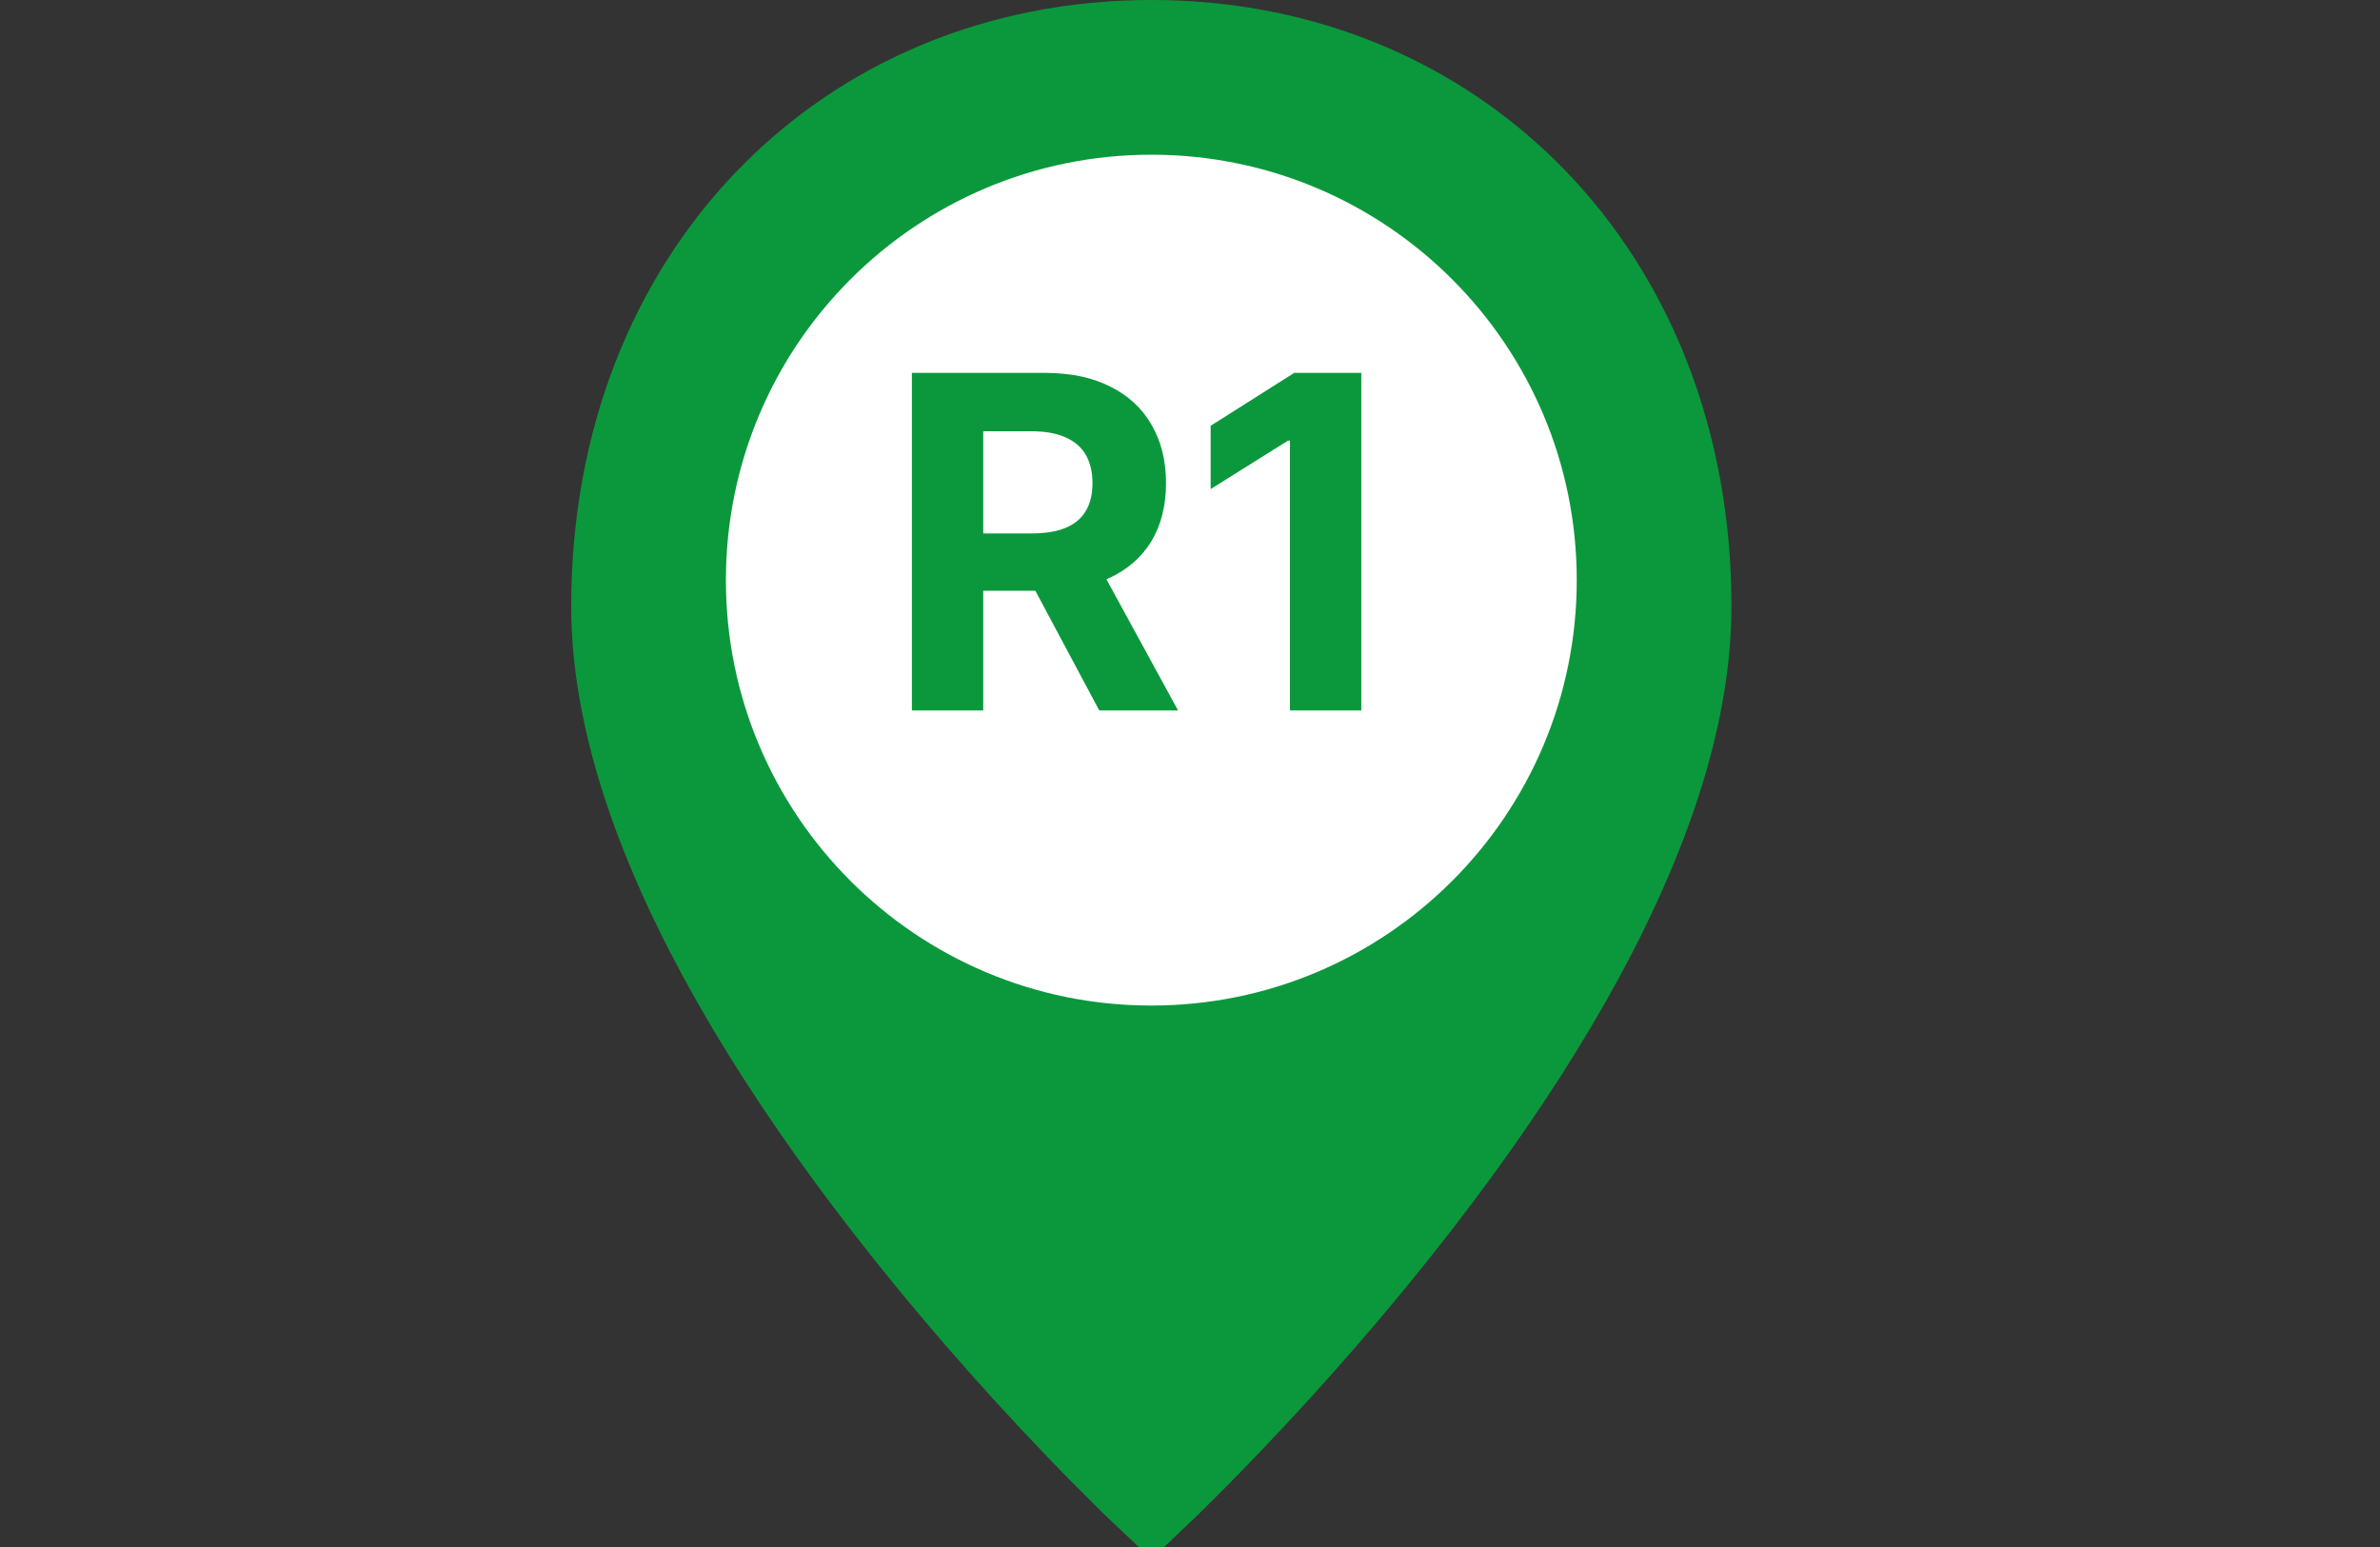 <svg width="40" height="26" viewBox="0 0 40 26" fill="none" xmlns="http://www.w3.org/2000/svg">
<rect x="0" y="0" width="40" height="26" fill="#333333" stroke="none"/>
<g clip-path="url(#clip0_1_700)">
<path d="M19.35 25.31C19.274 25.239 19.167 25.136 19.03 25.002C18.716 24.696 18.367 24.343 17.989 23.949C16.912 22.821 15.836 21.59 14.832 20.294C13.056 18.001 11.717 15.779 10.953 13.707C10.486 12.441 10.25 11.267 10.25 10.19C10.25 4.584 14.178 0.65 19.35 0.65C24.522 0.65 28.45 4.584 28.45 10.19C28.45 11.267 28.214 12.441 27.747 13.707C26.983 15.779 25.645 18.001 23.869 20.294C22.864 21.59 21.788 22.821 20.71 23.949C20.333 24.343 19.983 24.696 19.67 25.002C19.533 25.136 19.425 25.239 19.35 25.31Z" fill="#0B983C" stroke="#0B983C" stroke-width="1.3"/>
<path d="M19.35 16.9C23.299 16.9 26.5 13.699 26.5 9.75C26.5 5.801 23.299 2.6 19.35 2.6C15.401 2.6 12.2 5.801 12.2 9.75C12.2 13.699 15.401 16.9 19.35 16.9Z" fill="white"/>
<path d="M15.326 11.94V6.267H17.564C17.992 6.267 18.358 6.344 18.66 6.497C18.965 6.649 19.197 6.864 19.356 7.143C19.516 7.42 19.597 7.745 19.597 8.12C19.597 8.497 19.515 8.821 19.353 9.093C19.191 9.362 18.955 9.569 18.647 9.713C18.34 9.857 17.969 9.929 17.533 9.929H16.035V8.965H17.339C17.568 8.965 17.758 8.934 17.91 8.871C18.061 8.808 18.174 8.714 18.248 8.588C18.323 8.463 18.361 8.307 18.361 8.12C18.361 7.932 18.323 7.773 18.248 7.644C18.174 7.515 18.06 7.417 17.907 7.35C17.756 7.282 17.565 7.248 17.334 7.248H16.525V11.94H15.326ZM18.389 9.358L19.799 11.94H18.475L17.096 9.358H18.389ZM22.879 6.267V11.94H21.68V7.406H21.646L20.347 8.22V7.156L21.752 6.267H22.879Z" fill="#0B983C"/>
</g>
<defs>
<clipPath id="clip0_1_700">
<rect width="40" height="26" fill="white"/>
</clipPath>
</defs>
</svg>

